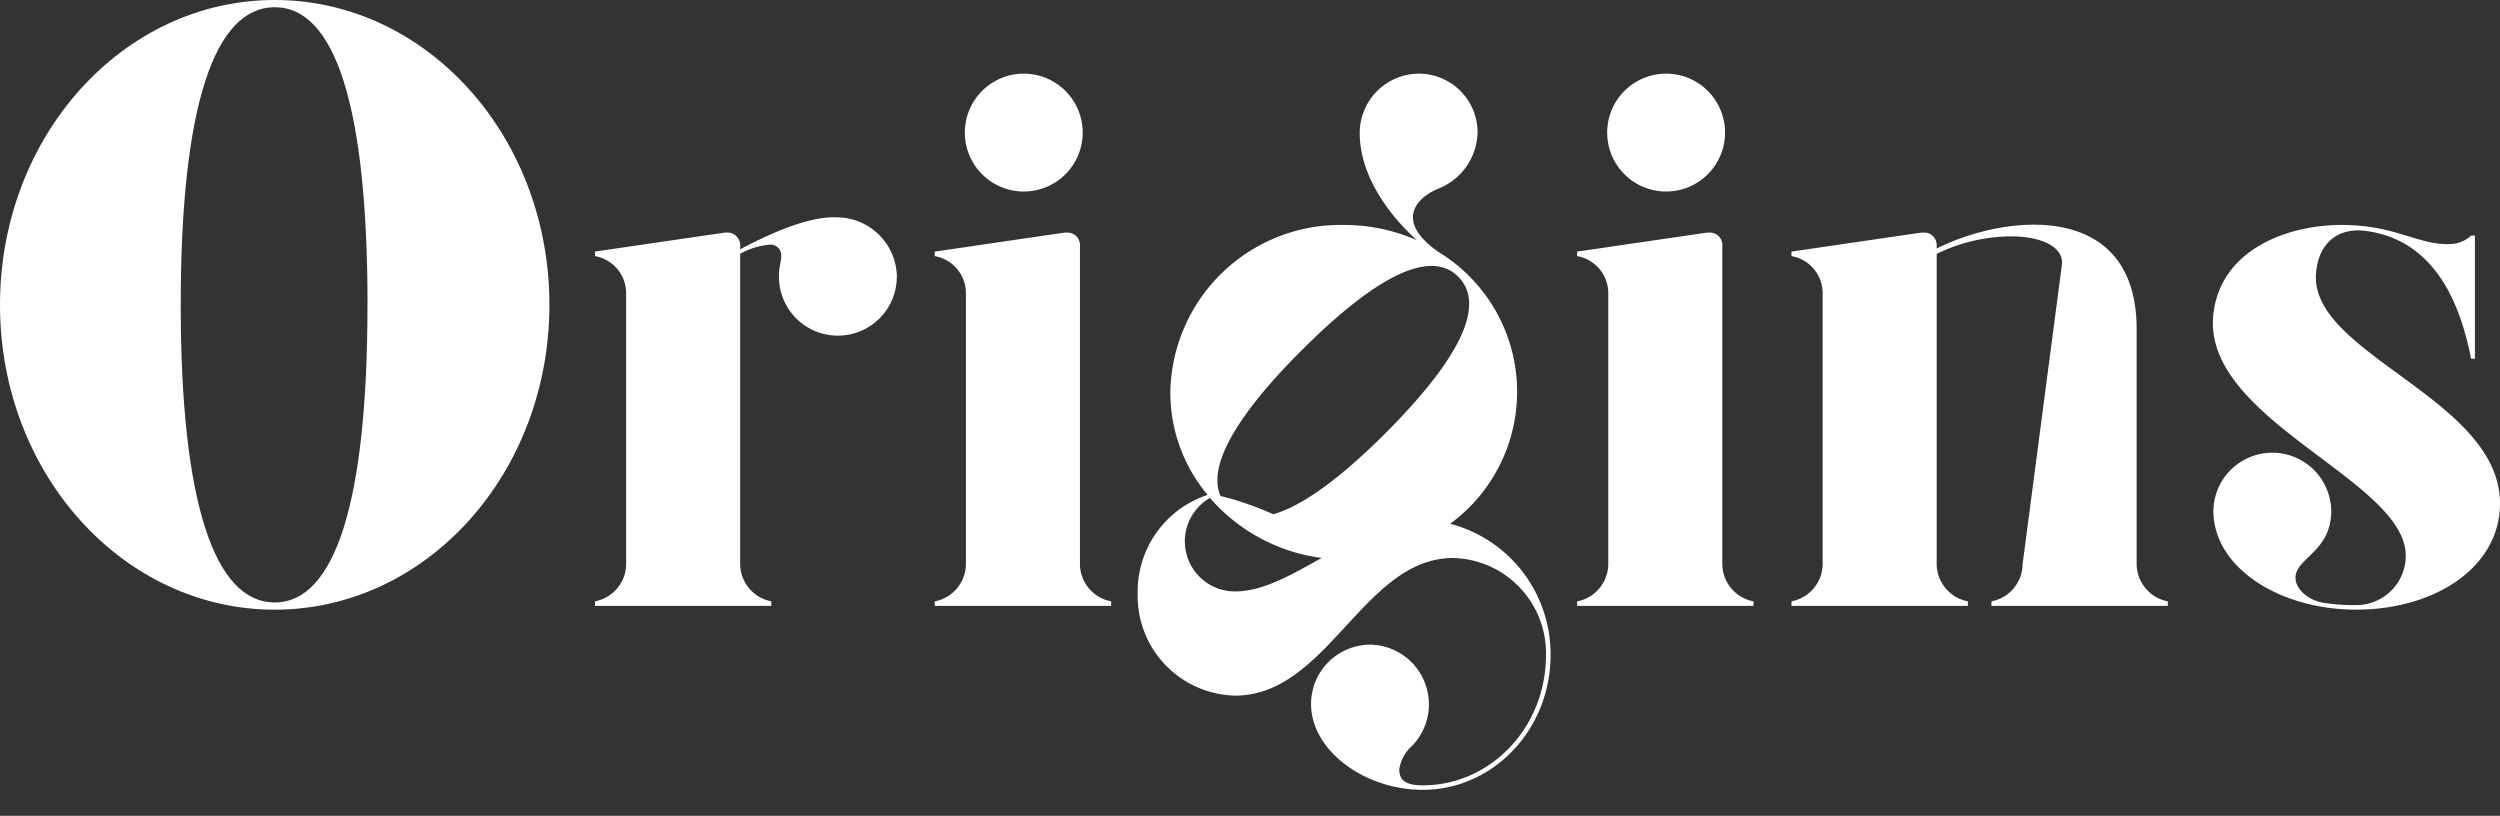 <svg xmlns="http://www.w3.org/2000/svg" xmlns:xlink="http://www.w3.org/1999/xlink" width="221.291" height="72.212" viewBox="0 0 221.291 72.212">
  <rect x="0" y="0" width="221.291" height="72.212" fill="#333333" stroke="none"/>
  <defs>
    <clipPath id="clip-path">
      <rect id="Rectangle_1" data-name="Rectangle 1" width="221.291" height="72.212" fill="#fff"/>
    </clipPath>
  </defs>
  <g id="Group_2" data-name="Group 2" transform="translate(24.584 8.933)">
    <g id="Group_1" data-name="Group 1" transform="translate(-24.584 -8.933)" clip-path="url(#clip-path)">
      <g id="Group_6" data-name="Group 6" transform="translate(0 0)">
        <path id="Path_1" data-name="Path 1" d="M105.262,49.195c0,14.931-10.879,26.983-24.317,26.983S56.631,64.125,56.631,49.195,67.51,22.212,80.946,22.212s24.317,12.052,24.317,26.983m-16.1,0c0-17.6-2.879-26.343-8.213-26.343S72.628,31.6,72.628,49.195c0,17.49,2.986,26.343,8.318,26.343s8.213-8.853,8.213-26.343" transform="translate(-56.631 -22.212)" fill="#fff"/>
        <path id="Path_2" data-name="Path 2" d="M112.759,26.826a5.216,5.216,0,1,1-10.431,0c0-.875.2-1.211.2-1.75a.941.941,0,0,0-1.077-1.009,6.341,6.341,0,0,0-2.558.807V52.331a3.387,3.387,0,0,0,2.76,3.3v.4H86.042v-.4a3.387,3.387,0,0,0,2.759-3.3V28.373a3.335,3.335,0,0,0-2.759-3.3v-.4L97.55,22.989h.2A1.135,1.135,0,0,1,98.9,24.134v.335c2.424-1.279,5.99-2.961,8.614-2.826a5.333,5.333,0,0,1,5.25,5.182" transform="translate(-33.378 -2.404)" fill="#fff"/>
        <path id="Path_3" data-name="Path 3" d="M114.279,30.317a3.335,3.335,0,0,0-2.759-3.3v-.4l11.508-1.682h.2a1.1,1.1,0,0,1,1.144,1.144v28.2a3.389,3.389,0,0,0,2.76,3.3v.4H111.52v-.4a3.389,3.389,0,0,0,2.759-3.3Zm5.048-9.018a5.216,5.216,0,0,1,0-10.431,5.216,5.216,0,1,1,0,10.431" transform="translate(-28.779 -4.348)" fill="#fff"/>
        <path id="Path_4" data-name="Path 4" d="M163.282,62.351c0,6.594-5.115,11.91-11.306,11.91-5.182,0-9.894-3.5-9.894-7.6a5.257,5.257,0,0,1,5.25-5.25,5.283,5.283,0,0,1,3.7,8.951,3.445,3.445,0,0,0-1.143,2.086c0,1.078.74,1.414,2.086,1.414,5.99,0,10.9-5.115,10.9-11.508a8.423,8.423,0,0,0-8.211-8.614c-7.941,0-11.1,12.181-19.314,12.181a8.827,8.827,0,0,1-8.614-9.085,9,9,0,0,1,6.191-8.682,14.068,14.068,0,0,1-3.3-9.085A15.057,15.057,0,0,1,144.977,24.26a15.85,15.85,0,0,1,6.461,1.347c-2.222-2.019-5.048-5.519-5.048-9.489a5.256,5.256,0,0,1,5.25-5.25,5.2,5.2,0,0,1,5.181,5.25,5.494,5.494,0,0,1-3.432,4.912c-1.48.606-2.288,1.548-2.288,2.558,0,1.143,1.077,2.288,2.422,3.163a14.482,14.482,0,0,1,.875,23.957,11.914,11.914,0,0,1,8.883,11.643M135.353,56.7c2.49,0,4.979-1.48,7.672-2.961a15.808,15.808,0,0,1-9.893-5.317,4.435,4.435,0,0,0,2.221,8.278m5.9-21.35c-5.949,5.949-8.327,10.326-7.186,12.9a26.852,26.852,0,0,1,4.664,1.618c2.522-.714,5.853-3.094,9.9-7.139,6.8-6.8,8.9-11.468,6.472-13.895-2.38-2.38-7.043-.286-13.847,6.519" transform="translate(-26.032 -4.348)" fill="#fff"/>
        <path id="Path_5" data-name="Path 5" d="M162.443,30.317a3.335,3.335,0,0,0-2.759-3.3v-.4l11.508-1.682h.2a1.1,1.1,0,0,1,1.144,1.144v28.2a3.389,3.389,0,0,0,2.76,3.3v.4H159.684v-.4a3.389,3.389,0,0,0,2.759-3.3Zm5.048-9.018a5.216,5.216,0,0,1,0-10.431,5.216,5.216,0,1,1,0,10.431" transform="translate(-20.084 -4.348)" fill="#fff"/>
        <path id="Path_6" data-name="Path 6" d="M199.716,25.58c0-1.48-1.884-2.356-4.576-2.356a15.269,15.269,0,0,0-6.528,1.549V52.231a3.389,3.389,0,0,0,2.759,3.3v.4H175.759v-.4a3.389,3.389,0,0,0,2.759-3.3V28.272a3.335,3.335,0,0,0-2.759-3.3v-.4l11.508-1.682h.2a1.1,1.1,0,0,1,1.144,1.144V24.3c6.191-3.1,17.7-4.24,17.7,7.133v20.8a3.39,3.39,0,0,0,2.76,3.3v.4H193.457v-.4a3.39,3.39,0,0,0,2.76-3.3" transform="translate(-17.183 -2.303)" fill="#fff"/>
        <path id="Path_7" data-name="Path 7" d="M220.052,56.265c-6.864,0-12.652-3.768-12.652-8.749a5.216,5.216,0,0,1,10.431,0c0,3.634-3.164,4.173-3.164,5.921,0,1.009,1.145,2.02,2.491,2.222a16.583,16.583,0,0,0,2.893.2,4.367,4.367,0,0,0,4.375-4.374c0-6.731-18.1-12.04-17.026-21.4.639-5.6,6.392-7.874,11.373-7.874,4.845,0,6.864,1.884,9.758,1.683a2.807,2.807,0,0,0,1.682-.74h.336v10.9h-.336c-.807-4.039-2.759-10.431-9.287-11.307-2.355-.335-4.239.943-4.441,3.769-.539,7.134,16.254,11.069,16.285,20.324.019,5.639-5.72,9.422-12.719,9.422" transform="translate(-11.479 -2.3)" fill="#fff"/>
      </g>
    </g>
  </g>
</svg>
